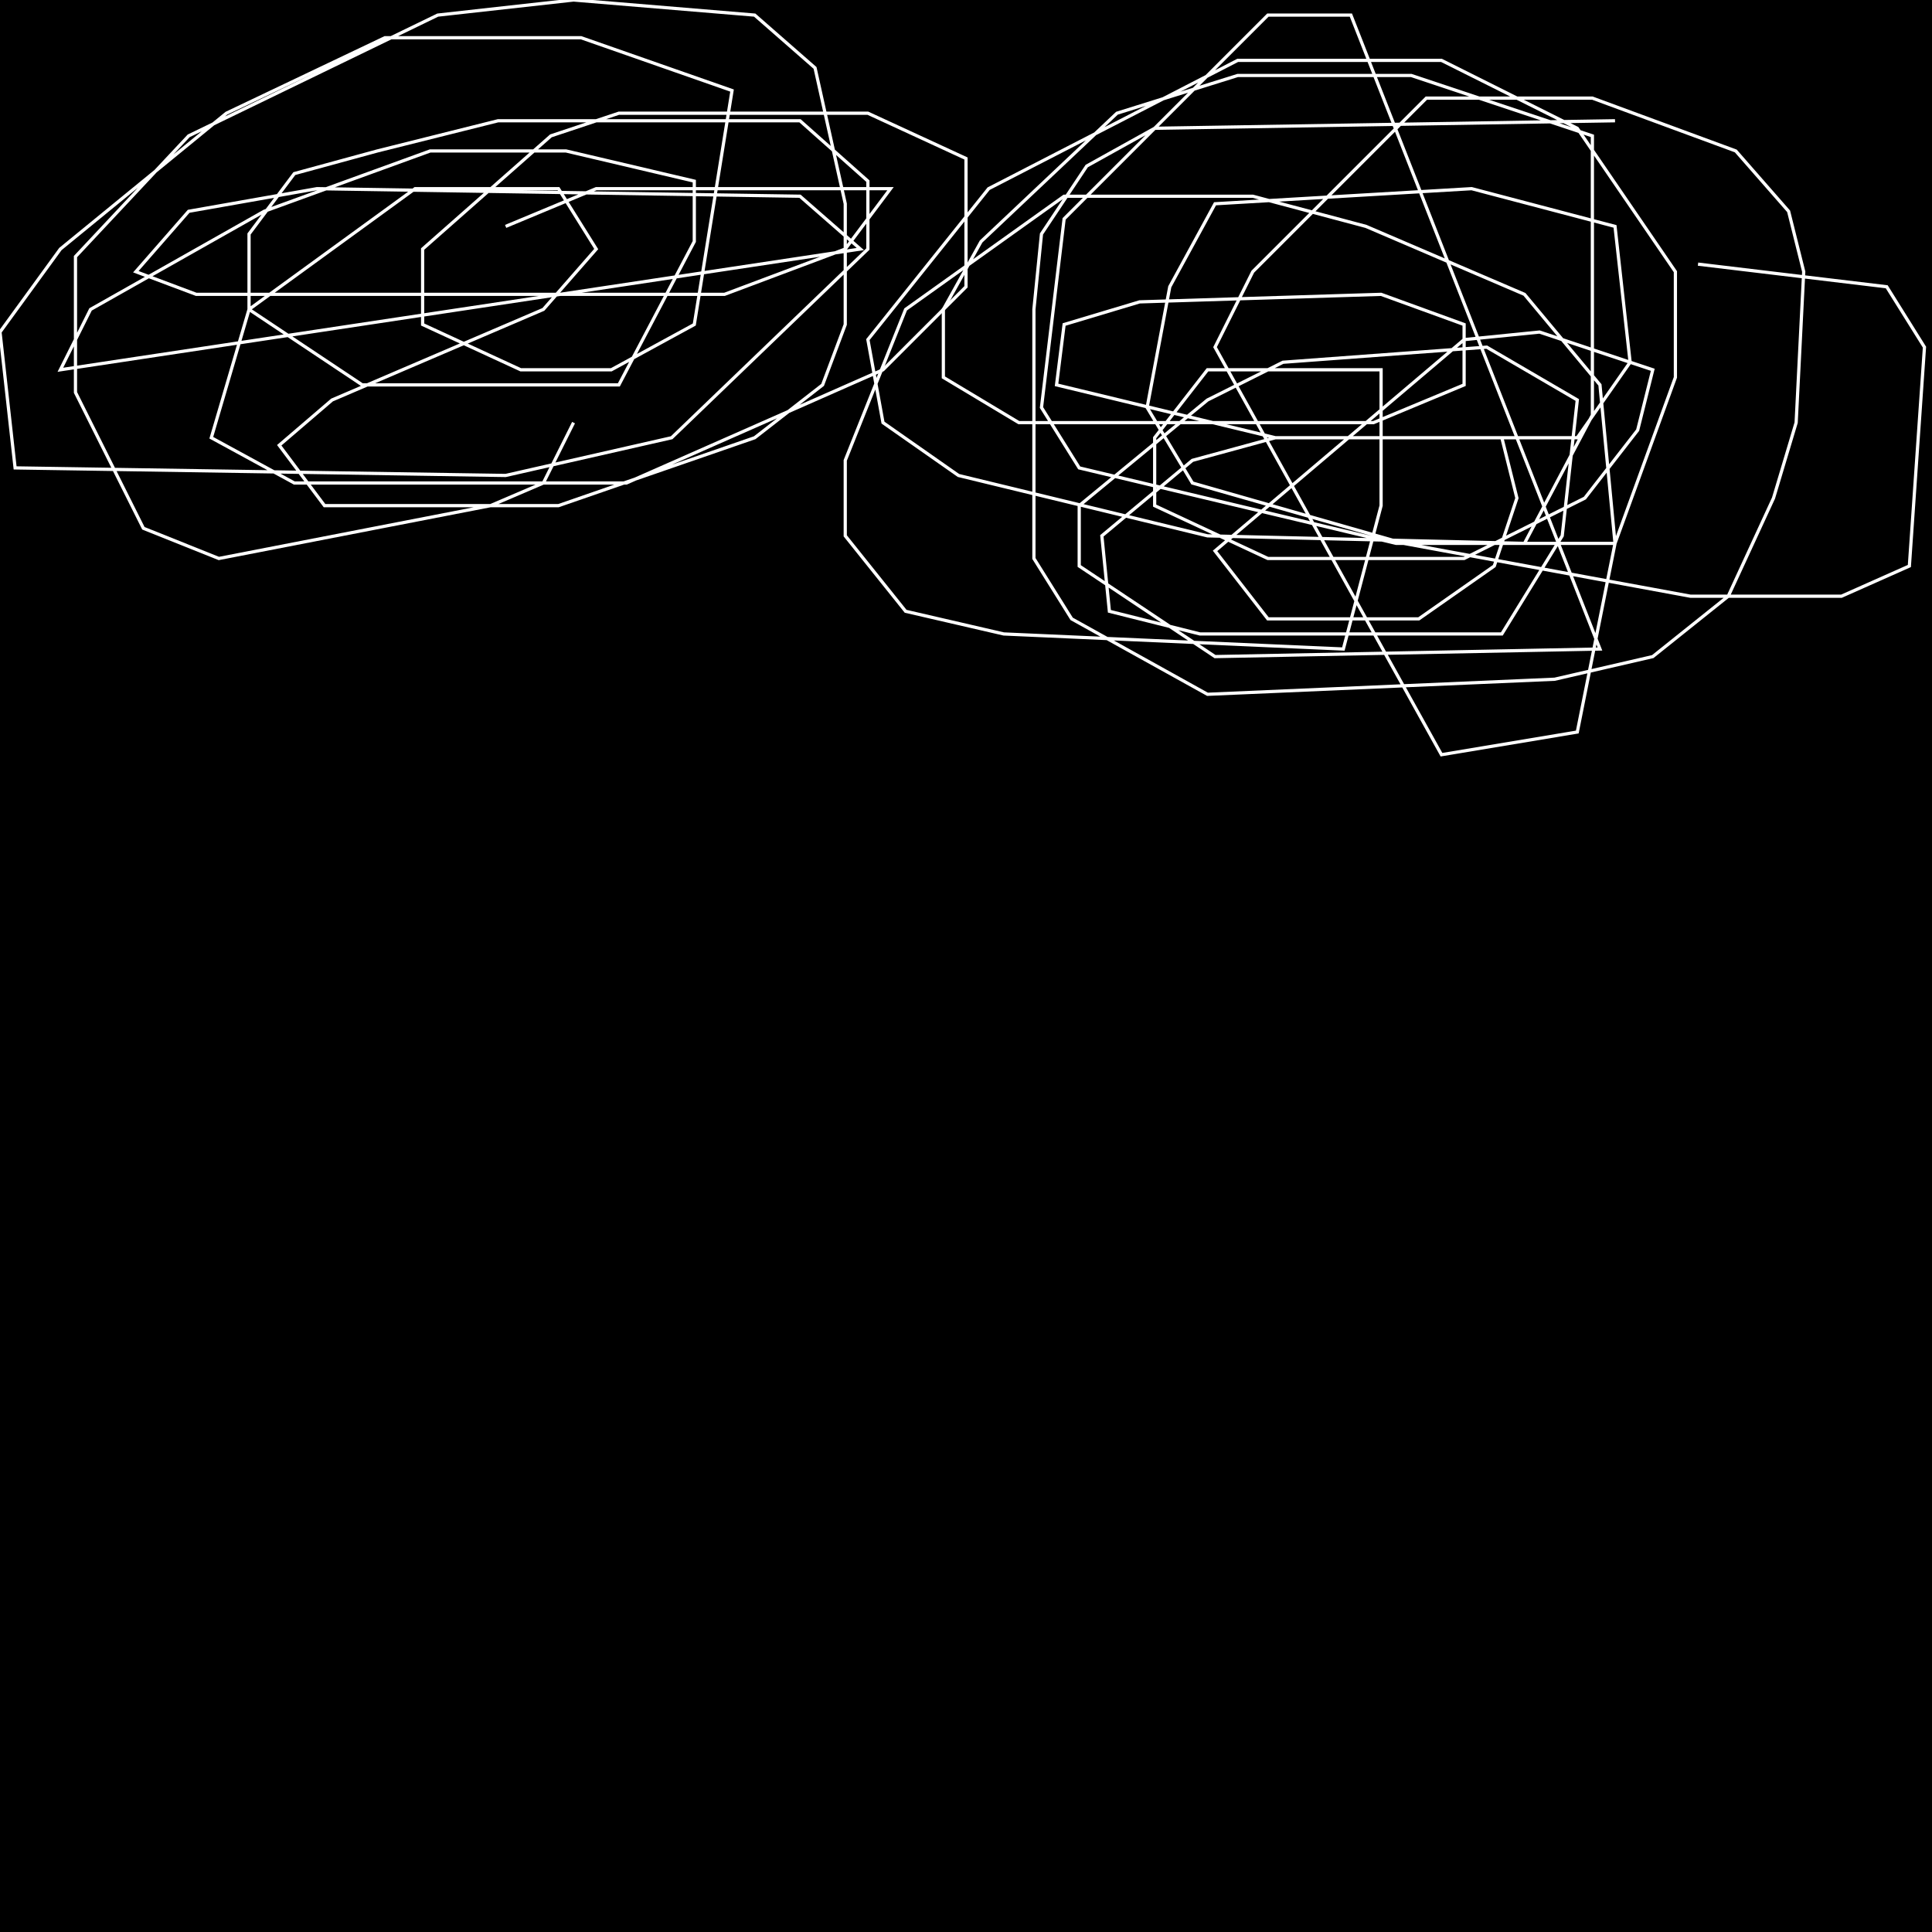 <?xml version="1.0" encoding="UTF-8" standalone="no"?>
<!--Created with ndjsontosvg (https:https://github.com/thompson318/ndjsontosvg) 
	from the simplified Google quickdraw data set. key_id = 6125604619419648-->
<svg width="600" height="600"
	xmlns="http://www.w3.org/2000/svg">
	xmlns:ndjsontosvg="https://github.com/thompson318/ndjsontosvg"
	xmlns:quickdraw="https://quickdraw.withgoogle.com/data"
	xmlns:scikit-surgery="https://doi.org/10.1007/s11548-020-02180-5">

	<rect width="100%" height="100%" fill="black" />
	<path d = "M 178.12 131.25 L 168.75 150.00 L 152.34 157.03 L 67.97 173.44 L 44.53 164.06 L 23.44 121.88 L 23.44 79.69 L 58.59 42.19 L 135.94 4.69 L 178.12 0.00 L 234.38 4.69 L 253.12 21.09 L 262.50 63.28 L 262.50 100.78 L 255.47 119.53 L 234.38 135.94 L 173.44 157.03 L 100.78 157.03 L 86.72 138.28 L 103.12 124.22 L 168.75 96.09 L 185.16 77.34 L 173.44 58.59 L 128.91 58.59 L 77.34 96.09 L 65.62 135.94 L 91.41 150.00 L 194.53 150.00 L 274.22 114.84 L 300.00 89.06 L 300.00 49.22 L 269.53 35.16 L 192.19 35.16 L 171.09 42.19 L 131.25 77.34 L 131.25 100.78 L 161.72 114.84 L 189.84 114.84 L 215.62 100.78 L 227.34 28.12 L 180.47 11.72 L 119.53 11.72 L 70.31 35.16 L 18.75 77.34 L 0.00 103.12 L 4.69 145.31 L 157.03 147.66 L 208.59 135.94 L 269.53 77.34 L 269.53 56.25 L 248.44 37.50 L 154.69 37.50 L 117.19 46.88 L 91.41 53.91 L 77.34 72.66 L 77.34 96.09 L 112.50 119.53 L 192.19 119.53 L 215.62 75.00 L 215.62 56.25 L 175.78 46.88 L 133.59 46.88 L 82.03 65.62 L 28.12 96.09 L 18.75 114.84 L 267.19 77.34 L 248.44 60.94 L 98.44 58.59 L 58.59 65.62 L 42.19 84.38 L 60.94 91.41 L 225.00 91.41 L 262.50 77.34 L 276.56 58.59 L 185.16 58.59 L 157.03 70.31" stroke="white" fill="transparent"/>
	<path d = "M 501.56 37.50 L 358.59 39.84 L 337.50 51.56 L 323.44 72.66 L 321.09 96.09 L 321.09 173.44 L 332.81 192.19 L 375.00 215.62 L 482.81 210.94 L 513.28 203.91 L 536.72 185.16 L 550.78 154.69 L 557.81 131.25 L 560.16 84.38 L 555.47 65.62 L 539.06 46.88 L 494.53 30.47 L 442.97 30.47 L 389.06 84.38 L 377.34 107.81 L 447.66 234.38 L 489.84 227.34 L 501.56 168.75 L 496.88 119.53 L 473.44 91.41 L 424.22 70.31 L 389.06 60.94 L 330.47 60.94 L 281.25 96.09 L 262.50 142.97 L 262.50 166.41 L 281.25 189.84 L 311.72 196.88 L 417.19 201.56 L 428.91 157.03 L 428.91 114.84 L 375.00 114.84 L 358.59 135.94 L 358.59 157.03 L 393.75 173.44 L 454.69 173.44 L 492.19 154.69 L 508.59 133.59 L 513.28 114.84 L 478.12 103.12 L 454.69 105.47 L 377.34 171.09 L 393.75 192.19 L 440.62 192.19 L 464.06 175.78 L 471.09 154.69 L 466.41 135.94 L 396.09 135.94 L 370.31 142.97 L 342.19 166.41 L 344.53 189.84 L 372.66 196.88 L 466.41 196.88 L 485.16 166.41 L 489.84 124.22 L 461.72 107.81 L 398.44 112.50 L 375.00 124.22 L 335.16 157.03 L 335.16 175.78 L 377.34 203.91 L 496.88 201.56 L 419.53 4.69 L 393.75 4.69 L 330.47 67.97 L 323.44 126.56 L 335.16 145.31 L 433.59 168.75 L 501.56 168.75 L 520.31 117.19 L 520.31 84.38 L 489.84 39.84 L 447.66 18.75 L 384.38 18.75 L 307.03 58.59 L 269.53 105.47 L 274.22 131.25 L 297.66 147.66 L 375.00 166.41 L 473.44 168.75 L 494.53 128.91 L 494.53 42.19 L 438.28 23.44 L 384.38 23.44 L 346.88 35.16 L 304.69 75.00 L 292.97 96.09 L 292.97 117.19 L 316.41 131.25 L 426.56 131.25 L 454.69 119.53 L 454.69 100.78 L 428.91 91.41 L 353.91 93.75 L 330.47 100.78 L 328.12 119.53 L 396.09 135.94 L 489.84 135.94 L 506.25 112.50 L 501.56 70.31 L 457.03 58.59 L 377.34 63.28 L 363.28 89.06 L 356.25 126.56 L 370.31 150.00 L 435.94 168.75 L 525.00 185.16 L 571.88 185.16 L 592.97 175.78 L 597.66 107.81 L 585.94 89.06 L 527.34 82.03" stroke="white" fill="transparent"/>
</svg>